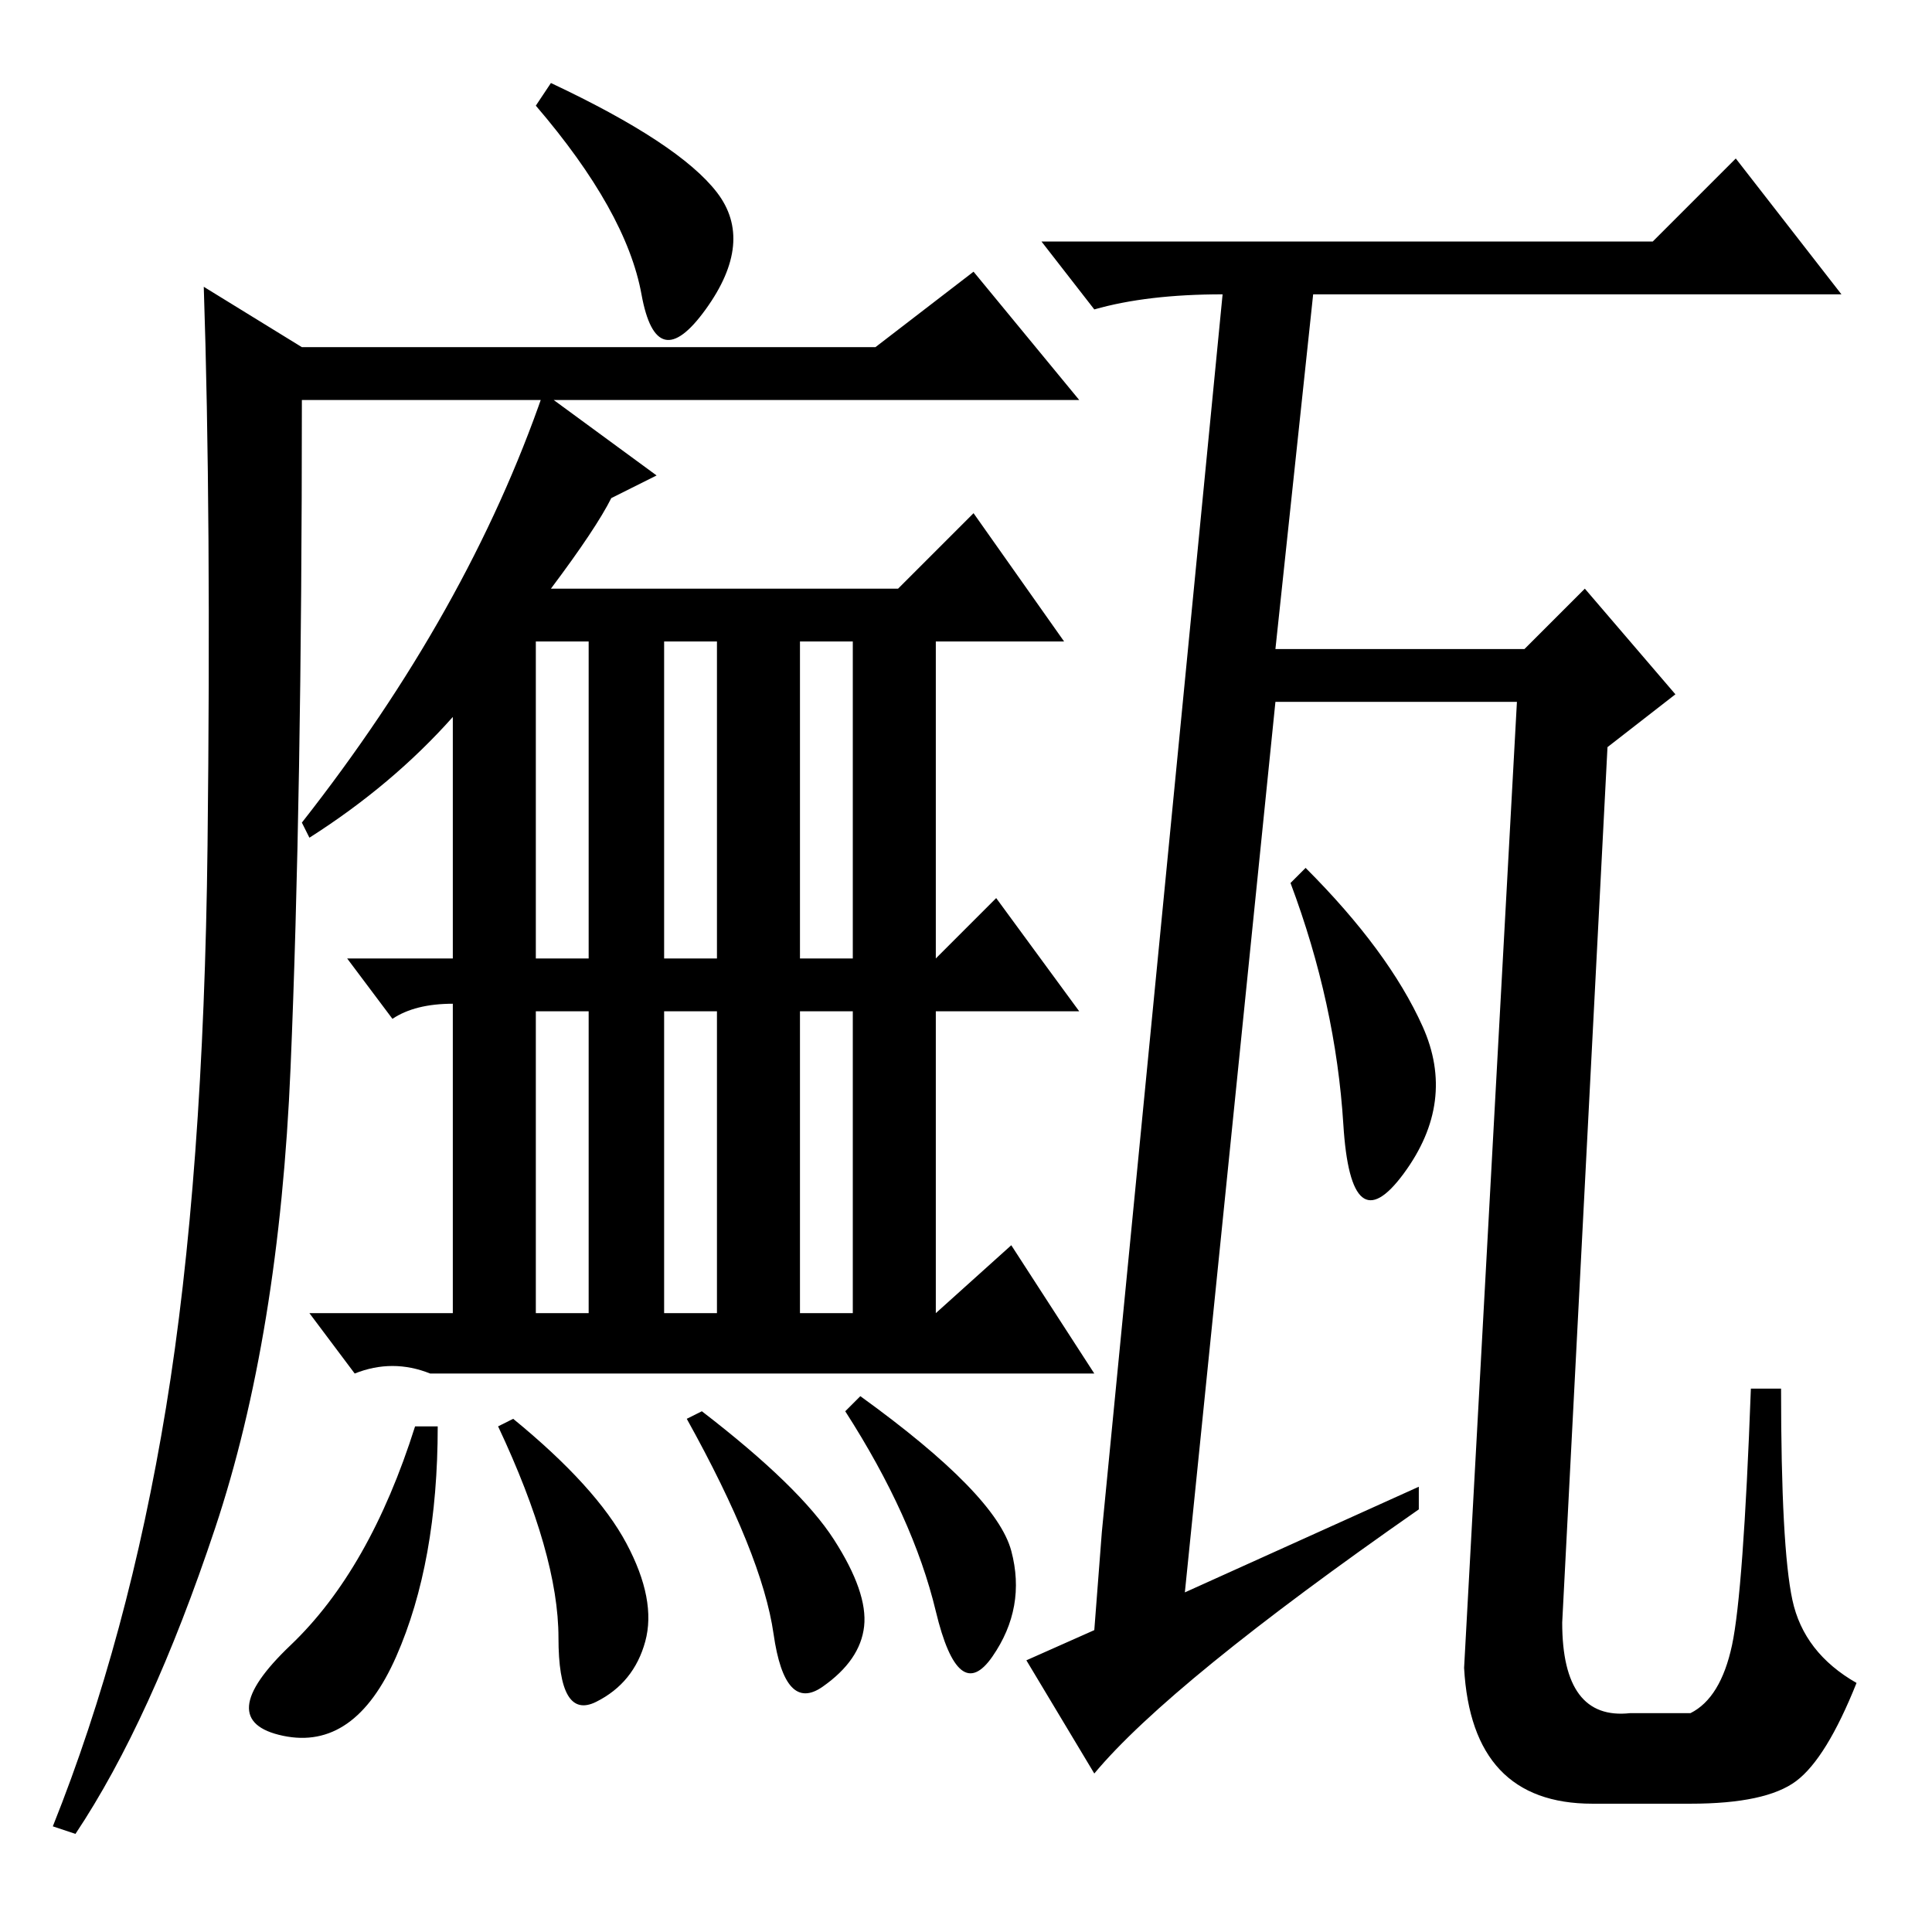 <?xml version="1.0" standalone="no"?>
<!DOCTYPE svg PUBLIC "-//W3C//DTD SVG 1.1//EN" "http://www.w3.org/Graphics/SVG/1.1/DTD/svg11.dtd" >
<svg xmlns="http://www.w3.org/2000/svg" xmlns:xlink="http://www.w3.org/1999/xlink" version="1.1" viewBox="0 -36 256 256">
  <g transform="matrix(1 0 0 -1 0 220)">
   <path fill="currentColor"
d="M188.5 120q4.5 -10 -2.5 -19.5t-8 6.5t-7 32l2 2q11 -11 15.5 -21zM188 59v-3q-33 -23 -43 -35l-9 15l9 4l1 13l16 164q-10 0 -17 -2l-7 9h81l11 11l14 -18h-70l-5 -47h33l8 8l12 -14l-9 -7l-6 -116q0 -13 9 -12h8q4 2 5.5 9t2.5 34h4q0 -21 1.5 -28t8.5 -11
q-4 -10 -8 -13t-14 -3h-13q-16 0 -17 18l7 128h-32l-12 -118zM73 245q17 -8 22 -14.5t-1.5 -15.5t-8.5 2t-14 25zM22 69.5q5 30.5 5.5 74.5t-0.5 74l13 -8h76l13 10l14 -17h-103q0 -53 -1.5 -88.5t-10 -61t-18.5 -40.5l-3 1q10 25 15 55.5zM72 204l15 -11l-6 -3
q-2 -4 -8 -12h46l10 10l12 -17h-17v-42l8 8l11 -15h-19v-40l10 9l11 -17h-88q-5 2 -10 0l-6 8h19v41q-5 0 -8 -2l-6 8h14v32q-8 -9 -19 -16l-1 2q22 28 32 57zM106 129h7v42h-7v-42zM95 171h-7v-42h7v42zM71 171v-42h7v42h-7zM78 122h-7v-40h7v40zM88 82h7v40h-7v-40z
M106 122v-40h7v40h-7zM134 50.5q2 -7.5 -2.5 -14t-7.5 6t-12 26.5l2 2q18 -13 20 -20.5zM93 69q13 -10 17.5 -17t4 -11.5t-5.5 -8t-6.5 7t-11.5 28.5zM58 67q0 -18 -5.5 -30.5t-15 -10.5t1 12t16.5 29h3zM66 67l2 1q11 -9 15 -16.5t2.5 -13t-6.5 -8t-5 8.5t-8 28z" />
  </g>

</svg>
